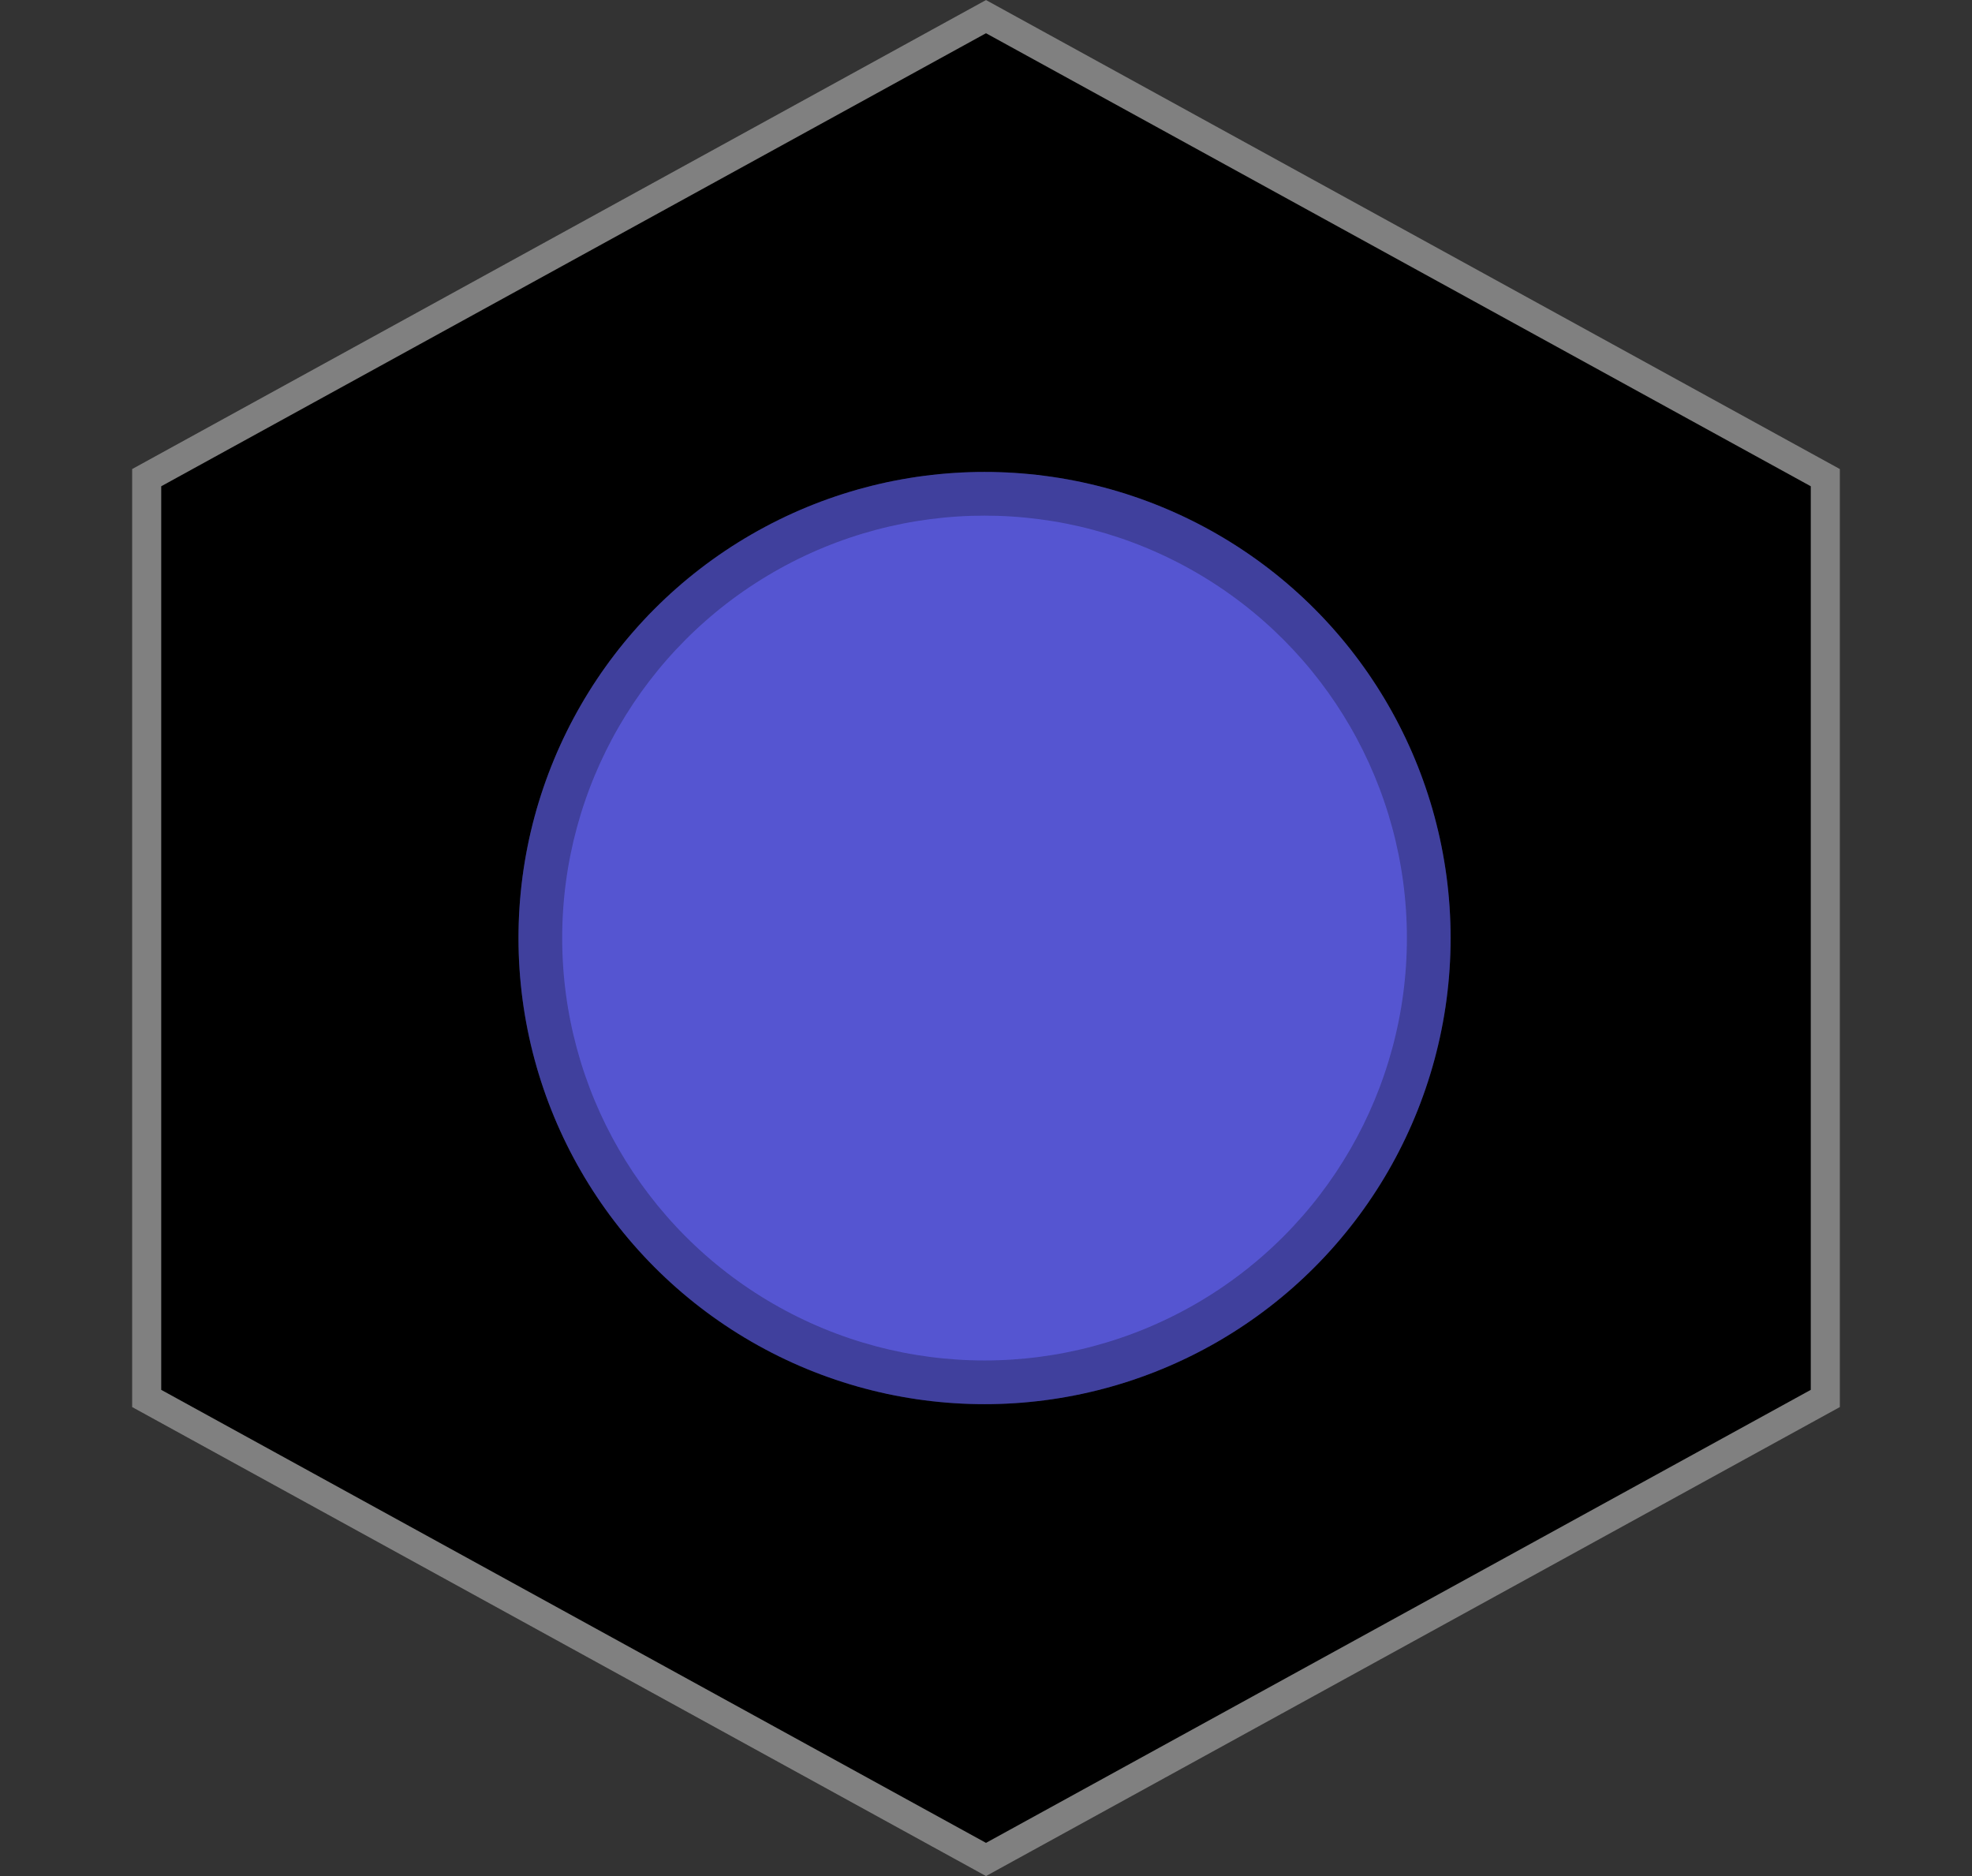 <svg width="677" height="644" viewBox="0 0 677 644" fill="none" xmlns="http://www.w3.org/2000/svg">
<rect x="0" y="0" width="677" height="644" fill="#333333" stroke="none"/>
<g clip-path="url(#clip0_9_221)">
<path d="M338.5 0L631.65 161V483L338.5 644L45.35 483V161L338.5 0Z" fill="black"/>
<path d="M50.35 163.958L338.5 5.704L626.65 163.958V480.042L338.5 638.296L50.35 480.042V163.958Z" stroke="white" stroke-opacity="0.5" stroke-width="10"/>
<circle cx="338" cy="322" r="160" fill="#5555D1"/>
<circle cx="338" cy="322" r="152.5" stroke="black" stroke-opacity="0.25" stroke-width="15"/>
</g>
<defs>
<clipPath id="clip0_9_221">
<rect width="677" height="644" fill="white"/>
</clipPath>
</defs>
</svg>
